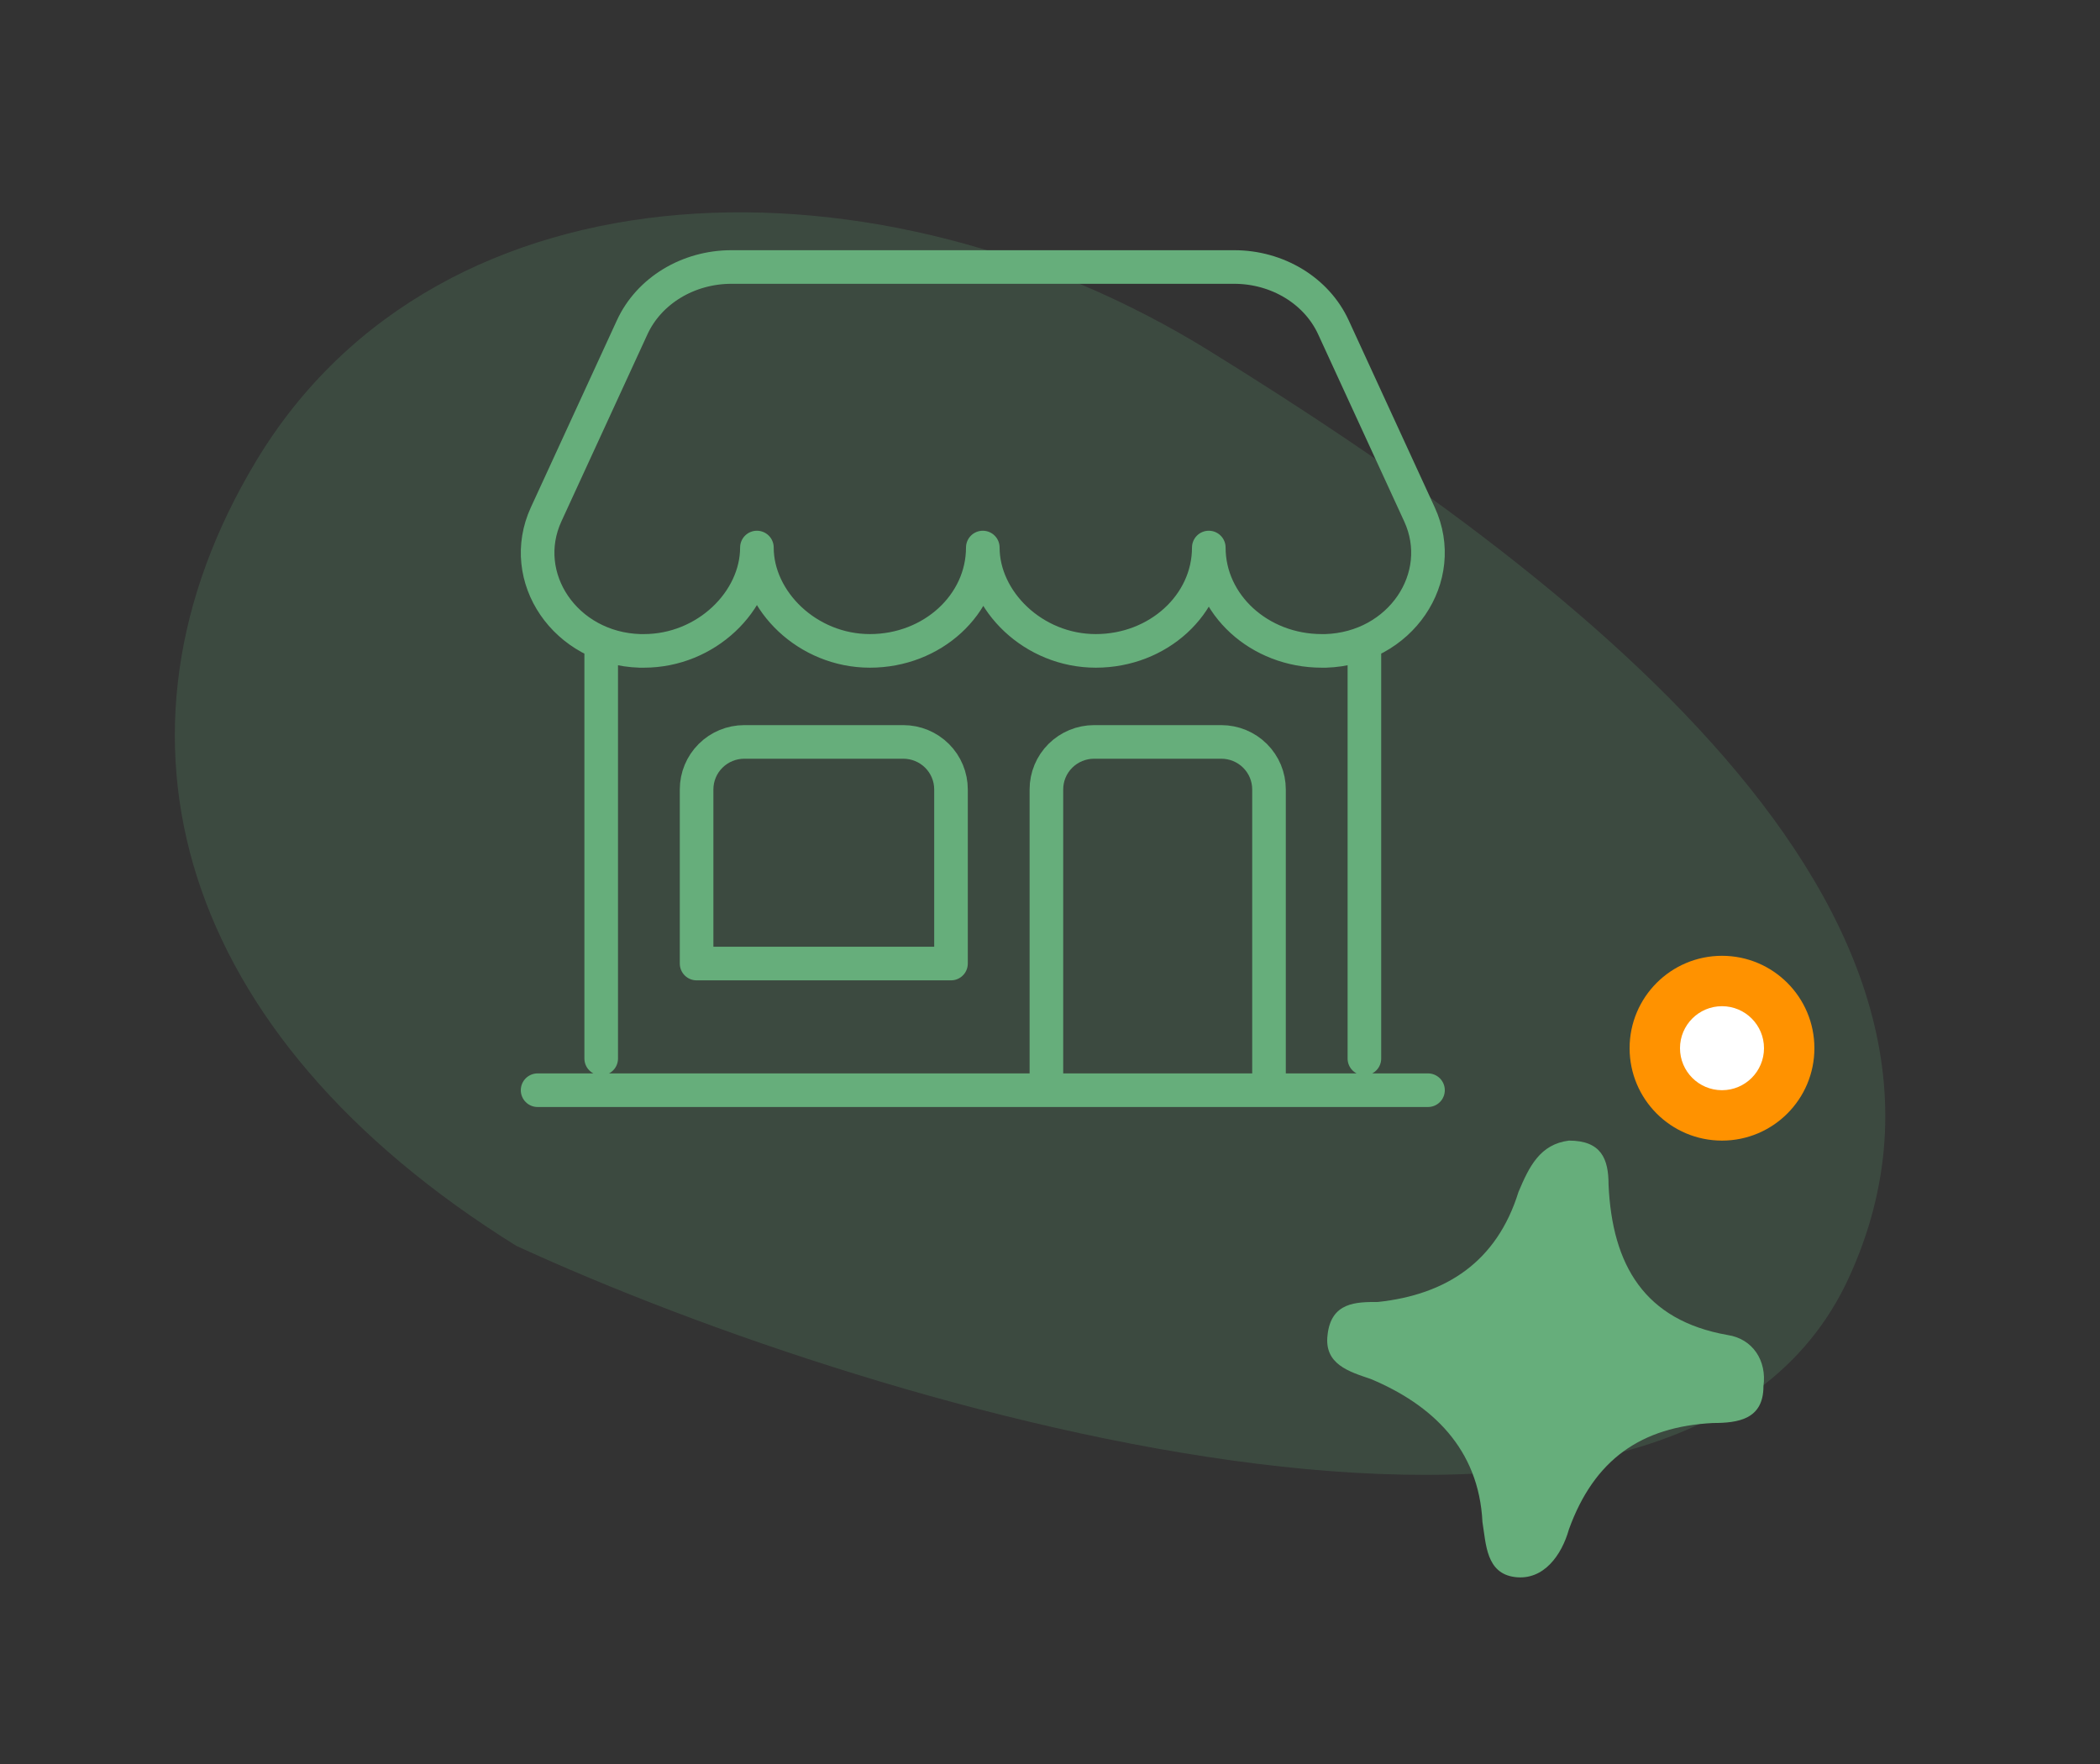 <svg width="125" height="105" viewBox="0 0 125 105" fill="none" xmlns="http://www.w3.org/2000/svg">
    <rect x="0" y="0" width="125" height="105" fill="#333333" stroke="none"/>
    <path
        d="M72 20.893C93 33.893 120.14 54.13 110.042 76.073C99.944 98.017 52.662 84.248 30.73 74.155C10.473 61.549 5.468 43.721 15.23 27.469C26.23 9.156 52.5 8.821 72 20.893Z"
        fill="#66AE7B" fill-opacity="0.19" />
    <circle cx="102.5" cy="62.393" r="5.5" fill="#FF9200" />
    <circle cx="102.5" cy="62.393" r="2.5" fill="white" />
    <path
        d="M93.388 67.893C95.318 67.893 95.747 68.984 95.747 70.512C95.961 75.315 97.891 78.59 102.823 79.463C104.324 79.681 105.182 80.991 104.967 82.519C104.967 84.484 103.466 84.703 101.965 84.703C97.677 84.921 94.889 86.886 93.388 91.034C92.959 92.562 91.887 94.09 90.171 93.872C88.456 93.653 88.456 91.907 88.241 90.597C88.027 86.231 85.239 83.611 81.594 82.083C80.307 81.646 78.806 81.21 79.021 79.463C79.235 77.498 80.736 77.498 82.023 77.498C86.097 77.062 89.099 75.097 90.386 70.949C91.029 69.421 91.672 68.111 93.388 67.893Z"
        fill="#66AE7B" />
    <path
        d="M81.214 63.008V38.508M35.786 38.508V63.008M32 64.893H85M62.286 64.893V46.989C62.286 46.239 62.585 45.52 63.117 44.99C63.65 44.46 64.372 44.162 65.125 44.162H72.696C73.45 44.162 74.172 44.46 74.704 44.99C75.237 45.52 75.536 46.239 75.536 46.989V64.893M73.462 15.893H43.538C40.96 15.893 38.632 17.306 37.631 19.48L32.509 30.616C30.784 34.363 33.648 38.608 38.092 38.743H38.328C42.043 38.743 45.054 35.778 45.054 32.591C45.054 35.772 48.066 38.743 51.78 38.743C55.495 38.743 58.5 35.99 58.5 32.591C58.5 35.772 61.511 38.743 65.226 38.743C68.94 38.743 71.952 35.99 71.952 32.591C71.952 35.99 74.963 38.743 78.678 38.743H78.909C83.352 38.606 86.216 34.361 84.491 30.616L79.369 19.48C78.368 17.306 76.04 15.893 73.462 15.893ZM44.304 44.162H53.768C54.521 44.162 55.243 44.46 55.776 44.99C56.308 45.52 56.607 46.239 56.607 46.989V57.354H41.464V46.989C41.464 46.239 41.763 45.52 42.296 44.99C42.828 44.46 43.55 44.162 44.304 44.162Z"
        stroke="#66AE7B" stroke-width="2" stroke-linecap="round" stroke-linejoin="round" />
</svg>
    